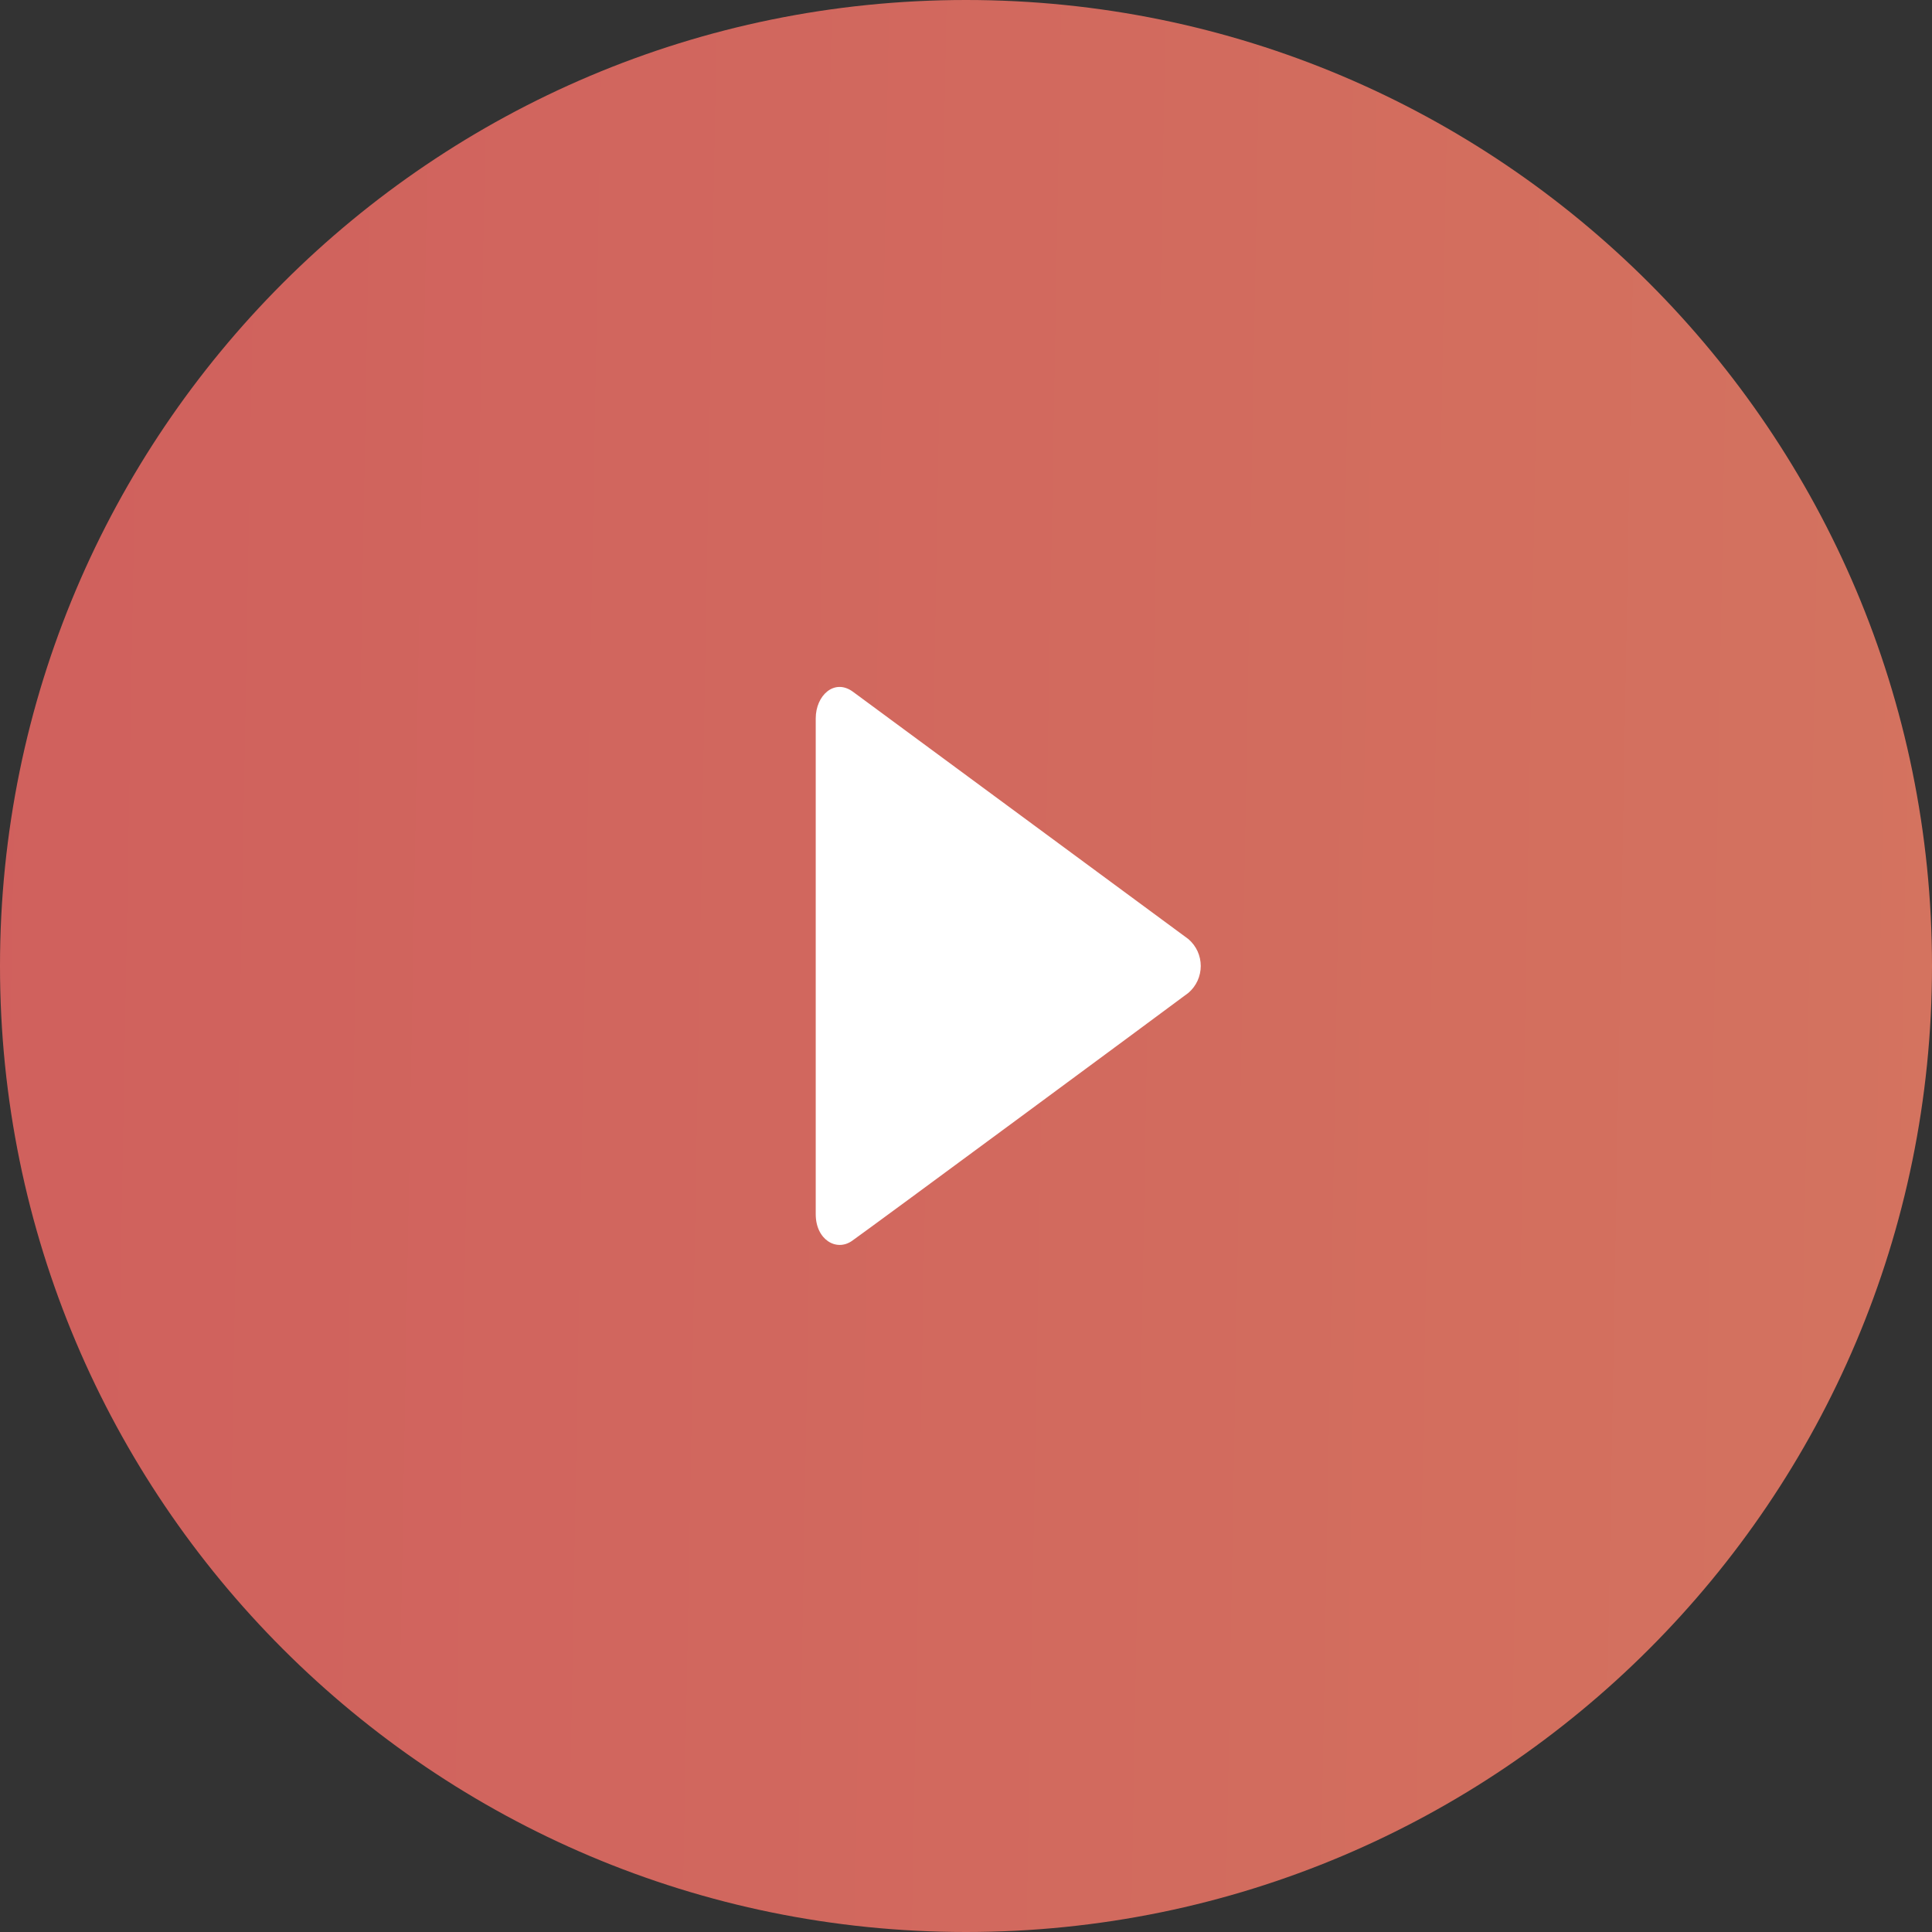 <svg width="45" height="45" viewBox="0 0 45 45" fill="none" xmlns="http://www.w3.org/2000/svg">
<rect x="0" y="0" width="45" height="45" fill="#333333" stroke="none"/>
<path opacity="0.8" d="M22.5 45C34.926 45 45 34.926 45 22.5C45 10.074 34.926 0 22.5 0C10.074 0 0 10.074 0 22.5C0 34.926 10.074 45 22.5 45Z" fill="url(#paint0_linear)"/>
<path d="M19 28.282V16.733C19 16.196 19.435 15.797 19.865 16.111C20.209 16.363 27.093 21.44 27.681 21.874C27.771 21.952 27.843 22.047 27.893 22.155C27.942 22.263 27.968 22.381 27.968 22.5C27.968 22.618 27.942 22.736 27.893 22.844C27.843 22.952 27.771 23.048 27.681 23.125C27.258 23.443 20.348 28.547 19.847 28.901C19.48 29.16 19 28.873 19 28.282Z" fill="white"/>
<defs>
<linearGradient id="paint0_linear" x1="45" y1="22.905" x2="2.67317e-06" y2="22.095" gradientUnits="userSpaceOnUse">
<stop stop-color="#FC836A"/>
<stop offset="0.43" stop-color="#FA7869"/>
<stop offset="1" stop-color="#F76C68"/>
</linearGradient>
</defs>
</svg>
